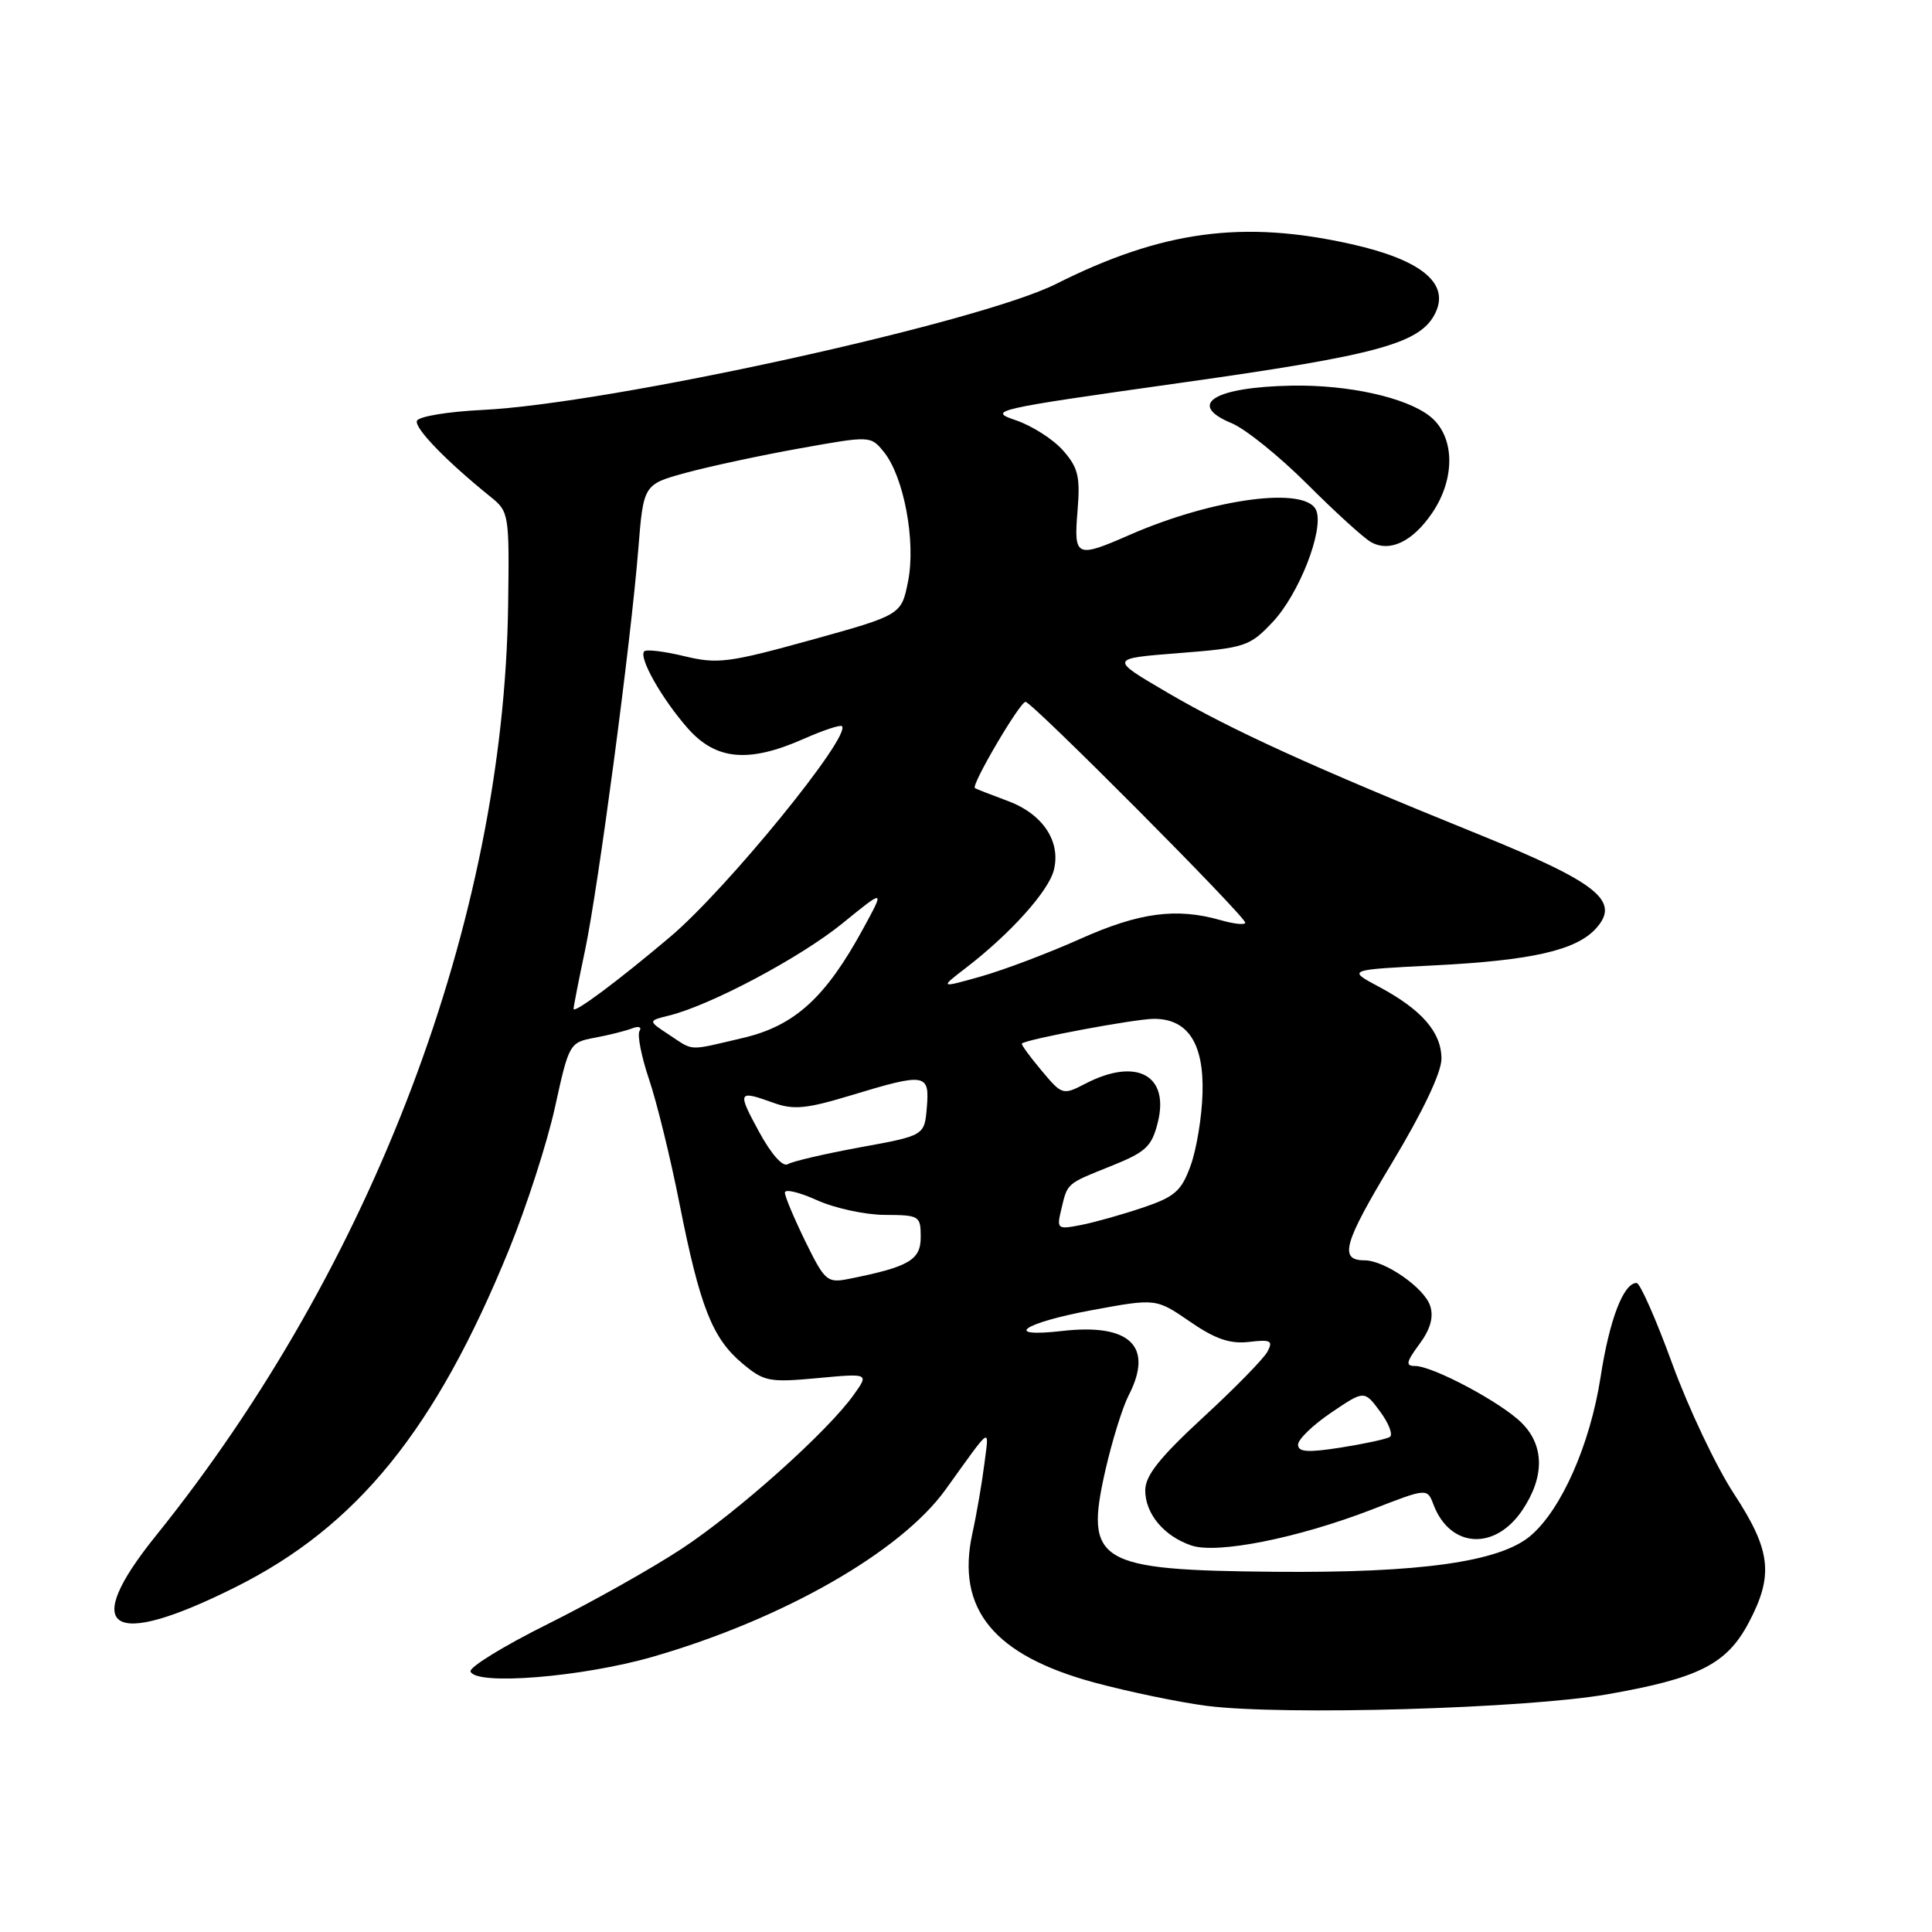 <?xml version="1.0" encoding="UTF-8" standalone="no"?>
<!DOCTYPE svg PUBLIC "-//W3C//DTD SVG 1.1//EN" "http://www.w3.org/Graphics/SVG/1.1/DTD/svg11.dtd" >
<svg xmlns="http://www.w3.org/2000/svg" xmlns:xlink="http://www.w3.org/1999/xlink" version="1.1" viewBox="0 0 256 256">
 <g >
 <path fill="currentColor"
d=" M 213.00 224.50 C 225.11 222.38 228.80 220.51 231.71 215.02 C 235.05 208.70 234.67 205.44 229.75 197.92 C 227.41 194.35 223.74 186.61 221.59 180.72 C 219.44 174.82 217.31 170.00 216.86 170.00 C 215.12 170.00 213.26 174.84 212.08 182.50 C 210.69 191.44 206.88 200.05 202.79 203.51 C 198.71 206.96 188.17 208.44 168.98 208.27 C 145.37 208.06 143.69 207.06 146.47 194.81 C 147.36 190.92 148.74 186.47 149.54 184.92 C 152.91 178.40 149.75 175.33 140.75 176.36 C 132.73 177.28 135.49 175.31 144.59 173.62 C 153.18 172.03 153.18 172.03 157.67 175.12 C 161.04 177.44 162.98 178.10 165.50 177.81 C 168.39 177.47 168.72 177.65 167.94 179.11 C 167.44 180.04 163.60 183.97 159.39 187.84 C 153.65 193.14 151.75 195.53 151.75 197.48 C 151.75 200.58 154.22 203.54 157.85 204.78 C 161.26 205.95 171.99 203.81 181.81 200.01 C 189.11 197.17 189.11 197.17 189.95 199.38 C 192.14 205.14 198.09 205.51 201.72 200.10 C 204.68 195.69 204.65 191.55 201.63 188.54 C 198.93 185.84 189.86 181.00 187.50 181.00 C 186.22 181.00 186.32 180.49 188.07 178.11 C 189.53 176.15 189.99 174.53 189.51 173.05 C 188.76 170.66 183.50 167.01 180.81 167.00 C 177.39 167.00 178.02 164.76 184.44 154.10 C 188.53 147.31 191.00 142.11 191.00 140.29 C 191.00 136.79 188.39 133.78 182.71 130.75 C 178.50 128.50 178.50 128.50 190.00 127.92 C 202.96 127.27 208.86 125.92 211.47 123.03 C 214.77 119.39 211.74 116.97 195.84 110.52 C 174.04 101.69 163.23 96.77 154.72 91.79 C 146.98 87.26 146.98 87.26 156.21 86.54 C 165.00 85.85 165.59 85.65 168.63 82.43 C 172.12 78.73 175.43 70.29 174.42 67.66 C 173.17 64.39 160.83 66.00 149.67 70.88 C 142.58 73.99 142.27 73.84 142.78 67.68 C 143.15 63.15 142.87 61.97 140.86 59.69 C 139.56 58.21 136.74 56.41 134.59 55.68 C 130.81 54.41 131.60 54.23 156.28 50.75 C 182.89 47.01 188.36 45.49 190.26 41.33 C 192.02 37.47 188.23 34.41 179.11 32.36 C 164.73 29.12 153.99 30.56 139.92 37.63 C 129.73 42.75 80.72 53.51 63.92 54.32 C 59.34 54.54 55.44 55.19 55.24 55.77 C 54.92 56.75 59.18 61.14 65.00 65.83 C 67.44 67.79 67.50 68.12 67.33 80.17 C 66.76 121.92 49.40 167.80 20.65 203.50 C 10.56 216.03 14.55 218.62 31.15 210.33 C 47.33 202.26 57.72 189.44 67.45 165.57 C 69.78 159.85 72.53 151.34 73.55 146.66 C 75.39 138.28 75.47 138.13 78.78 137.51 C 80.63 137.17 82.86 136.61 83.74 136.27 C 84.62 135.93 85.07 136.08 84.74 136.61 C 84.42 137.13 84.99 140.02 86.01 143.04 C 87.03 146.06 88.85 153.47 90.04 159.51 C 92.75 173.17 94.38 177.30 98.33 180.63 C 101.24 183.07 101.90 183.20 108.30 182.61 C 115.16 181.97 115.16 181.97 113.13 184.81 C 109.67 189.68 97.81 200.29 90.34 205.21 C 86.41 207.80 78.42 212.29 72.59 215.19 C 66.76 218.09 62.15 220.92 62.35 221.48 C 63.01 223.37 77.13 222.23 86.50 219.53 C 103.74 214.55 119.33 205.65 125.29 197.38 C 131.54 188.69 131.06 189.01 130.43 194.00 C 130.12 196.47 129.41 200.62 128.84 203.21 C 126.66 213.23 131.69 219.35 145.06 222.96 C 149.64 224.19 156.34 225.58 159.94 226.04 C 170.08 227.33 202.15 226.40 213.00 224.50 Z  M 189.75 68.00 C 192.91 63.37 192.78 57.76 189.46 55.15 C 186.30 52.66 178.68 50.97 171.20 51.10 C 160.87 51.28 157.17 53.59 163.21 56.08 C 165.02 56.83 169.52 60.46 173.22 64.15 C 176.91 67.84 180.71 71.30 181.66 71.83 C 184.14 73.22 187.16 71.79 189.75 68.00 Z  M 172.00 191.42 C 172.00 190.72 173.98 188.81 176.39 187.18 C 180.78 184.21 180.78 184.21 182.88 187.05 C 184.04 188.62 184.61 190.13 184.15 190.41 C 183.69 190.69 180.77 191.32 177.66 191.81 C 173.27 192.50 172.00 192.41 172.00 191.42 Z  M 106.72 164.51 C 105.23 161.45 104.00 158.54 104.00 158.03 C 104.00 157.52 105.91 157.97 108.25 159.03 C 110.59 160.09 114.64 160.97 117.25 160.98 C 121.83 161.00 122.00 161.11 122.00 163.92 C 122.00 166.97 120.44 167.87 112.47 169.46 C 109.61 170.03 109.30 169.76 106.72 164.51 Z  M 140.63 160.23 C 141.47 156.71 141.25 156.90 147.31 154.47 C 151.82 152.66 152.62 151.92 153.41 148.74 C 154.99 142.46 150.59 140.09 143.84 143.58 C 140.82 145.14 140.74 145.12 137.99 141.83 C 136.45 140.00 135.29 138.40 135.40 138.28 C 135.93 137.71 150.43 135.00 152.91 135.00 C 157.40 135.00 159.53 138.26 159.34 144.86 C 159.26 147.96 158.55 152.27 157.77 154.43 C 156.54 157.83 155.68 158.58 151.42 160.02 C 148.72 160.93 145.03 161.97 143.24 162.32 C 140.09 162.93 140.00 162.86 140.63 160.23 Z  M 100.58 149.97 C 97.66 144.60 97.75 144.42 102.52 146.14 C 105.15 147.09 106.89 146.92 112.75 145.14 C 122.65 142.14 123.19 142.22 122.81 146.73 C 122.50 150.47 122.50 150.47 114.00 152.02 C 109.32 152.88 105.00 153.88 104.39 154.26 C 103.73 154.67 102.20 152.95 100.58 149.97 Z  M 88.67 137.12 C 85.84 135.26 85.84 135.26 88.67 134.56 C 94.15 133.21 106.10 126.86 111.64 122.34 C 117.25 117.78 117.25 117.78 114.39 123.02 C 109.41 132.18 105.31 135.91 98.50 137.52 C 91.03 139.27 92.00 139.31 88.67 137.12 Z  M 76.00 133.68 C 76.00 133.38 76.68 129.89 77.52 125.93 C 79.29 117.48 83.57 85.29 84.57 72.85 C 85.26 64.19 85.26 64.19 90.88 62.65 C 93.97 61.81 100.74 60.35 105.93 59.42 C 115.36 57.73 115.36 57.73 117.12 59.89 C 119.77 63.17 121.37 71.72 120.33 77.00 C 119.44 81.48 119.44 81.48 107.47 84.80 C 96.56 87.82 95.07 88.01 90.69 86.95 C 88.05 86.31 85.65 86.02 85.37 86.30 C 84.58 87.09 87.67 92.56 91.12 96.49 C 94.85 100.73 99.18 101.13 106.46 97.92 C 109.05 96.77 111.34 96.01 111.56 96.22 C 112.84 97.51 96.27 117.84 88.80 124.14 C 81.82 130.04 76.00 134.37 76.00 133.68 Z  M 128.00 128.24 C 133.86 123.74 138.94 118.09 139.64 115.29 C 140.60 111.47 138.15 107.82 133.48 106.11 C 131.29 105.30 129.36 104.55 129.18 104.42 C 128.65 104.05 135.14 93.00 135.89 93.00 C 136.74 93.00 165.00 121.40 165.00 122.26 C 165.00 122.59 163.54 122.44 161.76 121.93 C 155.89 120.25 150.97 120.90 143.13 124.41 C 138.93 126.29 133.03 128.52 130.00 129.38 C 124.50 130.93 124.50 130.93 128.00 128.24 Z "/>
</g>
</svg>